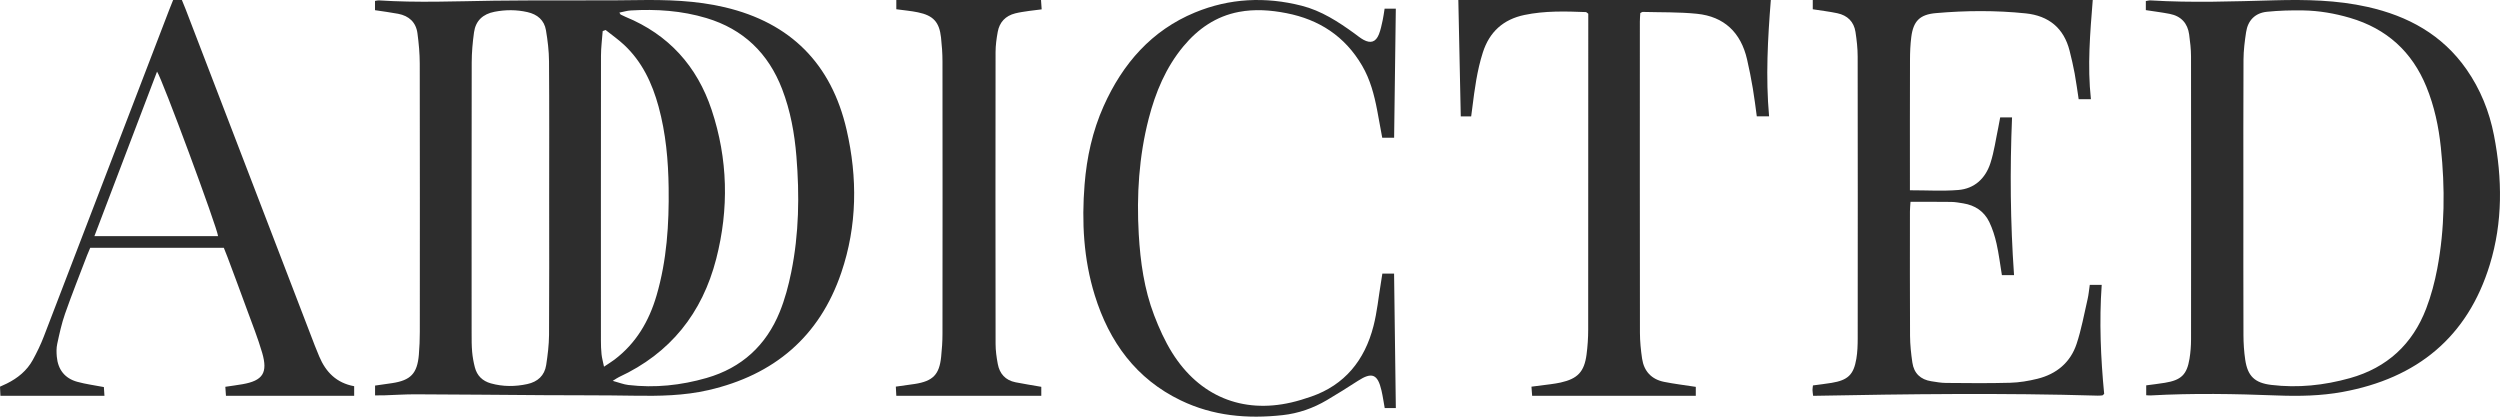 <svg width="120" height="20" viewBox="0 0 120 20" fill="none" xmlns="http://www.w3.org/2000/svg">
<path d="M18 0.489C18 0.319 18 0.19 18 0.044C18.072 0.033 18.128 0.014 18.183 0.018C20.026 0.138 21.869 0.06 23.711 0.033C24.729 0.018 25.746 0.021 26.764 0.018C28.032 0.014 29.3 0.025 30.568 0.005C31.987 -0.017 33.4 0.021 34.788 0.348C37.956 1.095 39.911 3.071 40.637 6.232C41.165 8.531 41.147 10.834 40.383 13.084C39.337 16.166 37.152 18 34.007 18.725C32.834 18.995 31.642 19.014 30.444 18.994C29 18.97 27.555 18.977 26.11 18.968C24.061 18.955 22.011 18.934 19.962 18.927C19.446 18.925 18.93 18.961 18.414 18.977C18.285 18.981 18.155 18.978 18.003 18.978C18.003 18.813 18.003 18.673 18.003 18.508C18.282 18.468 18.556 18.431 18.83 18.389C19.715 18.253 20.027 17.927 20.105 17.032C20.137 16.665 20.15 16.295 20.151 15.927C20.154 11.635 20.156 7.342 20.148 3.05C20.147 2.566 20.102 2.079 20.038 1.599C19.968 1.069 19.631 0.761 19.113 0.662C18.754 0.594 18.39 0.549 18 0.489ZM29.729 0.605C29.776 0.676 29.781 0.694 29.792 0.699C29.871 0.738 29.949 0.778 30.03 0.811C32.096 1.661 33.461 3.178 34.159 5.275C34.942 7.628 34.995 10.03 34.378 12.427C33.708 15.031 32.177 16.957 29.711 18.099C29.635 18.134 29.566 18.186 29.411 18.281C29.713 18.363 29.931 18.452 30.157 18.479C31.433 18.63 32.688 18.497 33.918 18.142C35.602 17.657 36.775 16.579 37.429 14.968C37.677 14.358 37.849 13.708 37.98 13.061C38.353 11.226 38.38 9.369 38.228 7.51C38.138 6.406 37.943 5.317 37.542 4.276C36.88 2.555 35.681 1.399 33.908 0.867C32.722 0.511 31.504 0.429 30.274 0.502C30.1 0.512 29.929 0.566 29.729 0.605ZM26.36 9.532C26.36 7.335 26.369 5.138 26.353 2.941C26.35 2.444 26.288 1.942 26.206 1.451C26.124 0.966 25.794 0.689 25.317 0.581C24.791 0.462 24.268 0.463 23.738 0.565C23.18 0.673 22.831 0.993 22.753 1.552C22.686 2.032 22.643 2.519 22.642 3.003C22.634 7.337 22.637 11.672 22.638 16.006C22.638 16.301 22.637 16.597 22.663 16.89C22.685 17.138 22.73 17.387 22.792 17.628C22.896 18.031 23.156 18.288 23.562 18.402C24.144 18.564 24.727 18.562 25.311 18.435C25.806 18.327 26.137 18.031 26.216 17.525C26.289 17.047 26.35 16.561 26.354 16.078C26.368 13.896 26.36 11.714 26.36 9.532ZM29.069 1.439C29.023 1.457 28.976 1.475 28.929 1.493C28.901 1.887 28.847 2.28 28.847 2.673C28.841 7.23 28.843 11.787 28.844 16.343C28.844 16.564 28.85 16.787 28.874 17.006C28.893 17.186 28.944 17.364 28.992 17.601C29.199 17.462 29.348 17.372 29.487 17.268C30.53 16.481 31.154 15.417 31.515 14.182C32.008 12.495 32.118 10.762 32.095 9.017C32.078 7.702 31.96 6.397 31.613 5.122C31.305 3.994 30.822 2.961 29.953 2.15C29.677 1.893 29.365 1.675 29.069 1.439Z" fill="#2D2D2D"/>
<path d="M103 0.486C103 0.328 103 0.199 103 0.05C103.085 0.038 103.156 0.015 103.225 0.019C105.211 0.14 107.197 0.068 109.183 0.014C110.679 -0.026 112.17 0.002 113.638 0.331C115.585 0.766 117.232 1.669 118.389 3.325C119.06 4.286 119.488 5.35 119.71 6.491C120.115 8.575 120.137 10.659 119.51 12.704C118.446 16.179 116.024 18.157 112.444 18.813C111.411 19.002 110.366 19.023 109.319 18.983C107.288 18.905 105.258 18.868 103.227 18.981C103.169 18.984 103.111 18.976 103.018 18.971C103.018 18.812 103.018 18.663 103.018 18.497C103.325 18.456 103.62 18.422 103.913 18.374C104.696 18.247 104.973 17.983 105.097 17.216C105.146 16.912 105.169 16.601 105.17 16.293C105.174 11.767 105.175 7.24 105.169 2.714C105.169 2.362 105.127 2.008 105.08 1.659C105.007 1.117 104.694 0.773 104.146 0.666C103.781 0.595 103.412 0.55 103 0.486ZM107.682 9.491C107.682 11.688 107.678 13.885 107.686 16.081C107.687 16.478 107.713 16.878 107.771 17.27C107.888 18.053 108.226 18.38 109.024 18.476C110.301 18.63 111.56 18.496 112.791 18.152C114.583 17.653 115.807 16.516 116.459 14.806C116.695 14.19 116.866 13.541 116.989 12.893C117.353 10.967 117.365 9.023 117.161 7.079C117.057 6.081 116.849 5.1 116.466 4.163C115.78 2.483 114.562 1.375 112.801 0.858C112.069 0.643 111.317 0.513 110.553 0.5C109.974 0.491 109.39 0.506 108.814 0.565C108.241 0.623 107.898 0.982 107.813 1.541C107.746 1.976 107.691 2.418 107.688 2.858C107.676 5.069 107.683 7.28 107.682 9.491Z" fill="#2D2D2D"/>
<path d="M87.013 0.445C87.013 0.288 87.013 0.158 87.013 0C91.486 0 95.948 0 100.452 0C100.326 1.582 100.189 3.153 100.364 4.761C100.163 4.761 99.993 4.761 99.776 4.761C99.714 4.358 99.659 3.938 99.583 3.522C99.516 3.16 99.432 2.8 99.342 2.442C99.068 1.348 98.338 0.756 97.234 0.642C95.797 0.494 94.356 0.504 92.918 0.63C92.149 0.698 91.84 1.013 91.742 1.774C91.695 2.14 91.681 2.512 91.68 2.88C91.673 4.817 91.676 6.753 91.676 8.69C91.676 8.834 91.676 8.978 91.676 9.133C92.486 9.133 93.245 9.18 93.994 9.12C94.782 9.058 95.304 8.558 95.54 7.83C95.721 7.272 95.799 6.681 95.921 6.104C95.954 5.949 95.98 5.793 96.009 5.636C96.216 5.636 96.388 5.636 96.578 5.636C96.473 8.167 96.496 10.673 96.674 13.206C96.473 13.206 96.303 13.206 96.091 13.206C96.008 12.707 95.947 12.197 95.835 11.698C95.755 11.341 95.643 10.984 95.485 10.655C95.238 10.144 94.8 9.851 94.234 9.761C94.043 9.731 93.851 9.694 93.66 9.692C93.022 9.683 92.385 9.688 91.704 9.688C91.694 9.856 91.677 9.999 91.677 10.142C91.676 12.137 91.671 14.133 91.682 16.128C91.685 16.554 91.732 16.983 91.794 17.406C91.869 17.917 92.185 18.221 92.703 18.3C92.937 18.336 93.174 18.38 93.409 18.381C94.434 18.389 95.46 18.402 96.484 18.373C96.925 18.361 97.373 18.287 97.802 18.18C98.713 17.954 99.38 17.398 99.676 16.508C99.908 15.811 100.038 15.08 100.204 14.362C100.254 14.148 100.272 13.927 100.309 13.675C100.489 13.675 100.659 13.675 100.882 13.675C100.758 15.428 100.834 17.176 101 18.907C100.97 18.934 100.96 18.944 100.949 18.953C100.938 18.963 100.927 18.978 100.914 18.979C100.84 18.985 100.766 18.993 100.692 18.991C96.149 18.857 91.605 18.913 87.03 19C87.017 18.887 87.002 18.805 87 18.722C86.999 18.652 87.013 18.582 87.022 18.5C87.335 18.458 87.628 18.425 87.919 18.377C88.697 18.249 88.978 17.986 89.105 17.219C89.159 16.9 89.169 16.572 89.17 16.248C89.174 11.739 89.175 7.23 89.168 2.722C89.168 2.325 89.123 1.926 89.063 1.533C88.988 1.043 88.678 0.739 88.196 0.636C87.82 0.555 87.436 0.512 87.013 0.445Z" fill="#2D2D2D"/>
<path d="M81.398 18.569C81.398 18.714 81.398 18.845 81.398 19C78.785 19 76.184 19 73.543 19C73.534 18.878 73.523 18.738 73.51 18.56C73.831 18.519 74.133 18.483 74.433 18.442C74.594 18.42 74.754 18.396 74.912 18.361C75.726 18.179 76.045 17.846 76.154 17.02C76.206 16.624 76.233 16.222 76.233 15.823C76.239 10.903 76.237 5.983 76.237 1.063C76.237 0.917 76.237 0.772 76.237 0.658C76.17 0.611 76.147 0.581 76.124 0.58C75.136 0.542 74.149 0.514 73.173 0.718C72.159 0.93 71.493 1.528 71.176 2.52C70.899 3.385 70.782 4.281 70.67 5.177C70.654 5.307 70.636 5.437 70.616 5.588C70.428 5.588 70.26 5.588 70.117 5.588C70.078 3.724 70.039 1.879 70 0C74.959 0 79.949 0 85 0C84.853 1.846 84.748 3.7 84.916 5.584C84.706 5.584 84.536 5.584 84.326 5.584C84.264 5.139 84.212 4.687 84.135 4.24C84.056 3.773 83.965 3.308 83.858 2.847C83.561 1.56 82.76 0.793 81.45 0.661C80.588 0.574 79.714 0.596 78.846 0.572C78.821 0.571 78.795 0.596 78.734 0.627C78.727 0.75 78.713 0.894 78.713 1.038C78.712 6.017 78.71 10.997 78.717 15.976C78.718 16.389 78.76 16.804 78.82 17.213C78.91 17.819 79.271 18.206 79.87 18.328C80.358 18.427 80.855 18.485 81.398 18.569Z" fill="#2D2D2D"/>
<path d="M66.461 0.416C66.671 0.416 66.826 0.416 66.999 0.416C66.972 2.491 66.945 4.541 66.918 6.611C66.718 6.611 66.548 6.611 66.347 6.611C66.266 6.169 66.188 5.732 66.105 5.296C65.962 4.546 65.77 3.816 65.382 3.152C64.551 1.731 63.31 0.937 61.751 0.632C60.991 0.483 60.225 0.427 59.46 0.573C58.374 0.78 57.506 1.376 56.798 2.23C55.961 3.239 55.465 4.426 55.138 5.692C54.669 7.512 54.553 9.365 54.66 11.24C54.737 12.573 54.922 13.886 55.398 15.132C55.635 15.752 55.913 16.37 56.263 16.93C57.566 19.015 59.626 19.861 61.978 19.319C62.302 19.244 62.623 19.145 62.938 19.036C64.544 18.479 65.505 17.299 65.928 15.648C66.101 14.973 66.168 14.27 66.283 13.579C66.307 13.436 66.328 13.291 66.353 13.132C66.542 13.132 66.697 13.132 66.916 13.132C66.944 15.279 66.972 17.416 67 19.586C66.842 19.586 66.676 19.586 66.466 19.586C66.417 19.318 66.377 19.028 66.311 18.743C66.13 17.954 65.85 17.846 65.181 18.28C64.691 18.598 64.196 18.907 63.694 19.204C63.033 19.595 62.322 19.844 61.562 19.927C59.876 20.112 58.23 19.969 56.675 19.218C54.546 18.192 53.246 16.428 52.547 14.167C52.011 12.437 51.917 10.655 52.06 8.855C52.164 7.551 52.441 6.29 52.973 5.098C53.892 3.041 55.286 1.456 57.358 0.599C59.022 -0.088 60.743 -0.167 62.479 0.275C63.422 0.514 64.234 1.04 65.019 1.61C65.161 1.714 65.297 1.828 65.45 1.911C65.794 2.098 66.037 2.018 66.186 1.651C66.274 1.433 66.318 1.195 66.37 0.964C66.408 0.791 66.429 0.614 66.461 0.416Z" fill="#2D2D2D"/>
<path d="M17 18.538C17 18.721 17 18.861 17 18.999C14.945 18.999 12.913 18.999 10.846 18.999C10.837 18.874 10.828 18.735 10.816 18.566C11.105 18.523 11.374 18.488 11.641 18.442C12.613 18.271 12.865 17.9 12.585 16.936C12.38 16.233 12.107 15.55 11.855 14.861C11.549 14.02 11.234 13.182 10.921 12.343C10.866 12.194 10.804 12.047 10.744 11.896C8.596 11.896 6.474 11.896 4.33 11.896C4.278 12.021 4.224 12.139 4.178 12.259C3.823 13.191 3.452 14.119 3.122 15.06C2.957 15.528 2.853 16.019 2.747 16.505C2.704 16.702 2.708 16.916 2.726 17.119C2.782 17.742 3.112 18.163 3.71 18.327C4.113 18.438 4.532 18.492 4.986 18.579C4.994 18.695 5.003 18.834 5.014 19C3.348 19 1.711 19 0.021 19C0.015 18.875 0.008 18.723 0 18.56C0.121 18.504 0.226 18.46 0.329 18.409C0.85 18.15 1.291 17.794 1.575 17.276C1.771 16.917 1.952 16.546 2.099 16.164C4.112 10.933 6.118 5.699 8.125 0.465C8.183 0.315 8.244 0.166 8.31 0C8.443 0 8.57 0 8.73 0C8.786 0.139 8.849 0.284 8.906 0.432C10.974 5.815 13.04 11.199 15.108 16.582C15.176 16.76 15.249 16.936 15.324 17.112C15.64 17.862 16.152 18.383 17 18.538ZM10.467 11.335C10.435 10.941 7.772 3.752 7.538 3.437C6.536 6.068 5.542 8.68 4.531 11.335C6.554 11.335 8.509 11.335 10.467 11.335Z" fill="#2D2D2D"/>
<path d="M49.982 18.567C49.982 18.722 49.982 18.854 49.982 19C47.664 19 45.361 19 43.023 19C43.016 18.867 43.009 18.727 43 18.558C43.319 18.513 43.615 18.475 43.909 18.43C44.778 18.295 45.087 17.984 45.175 17.129C45.214 16.761 45.239 16.39 45.239 16.021C45.244 11.664 45.244 7.307 45.239 2.95C45.239 2.566 45.211 2.18 45.169 1.798C45.086 1.058 44.8 0.745 44.062 0.592C43.726 0.522 43.382 0.494 43.023 0.444C43.023 0.292 43.023 0.164 43.023 0C45.324 0 47.625 0 49.969 0C49.978 0.129 49.988 0.268 50 0.449C49.781 0.476 49.59 0.496 49.4 0.524C49.177 0.558 48.951 0.586 48.733 0.641C48.263 0.759 47.975 1.065 47.891 1.53C47.833 1.85 47.788 2.177 47.787 2.5C47.781 7.168 47.781 11.836 47.788 16.504C47.788 16.828 47.834 17.155 47.894 17.474C47.981 17.937 48.258 18.252 48.743 18.349C49.14 18.428 49.541 18.49 49.982 18.567Z" fill="#2D2D2D"/>
</svg>
